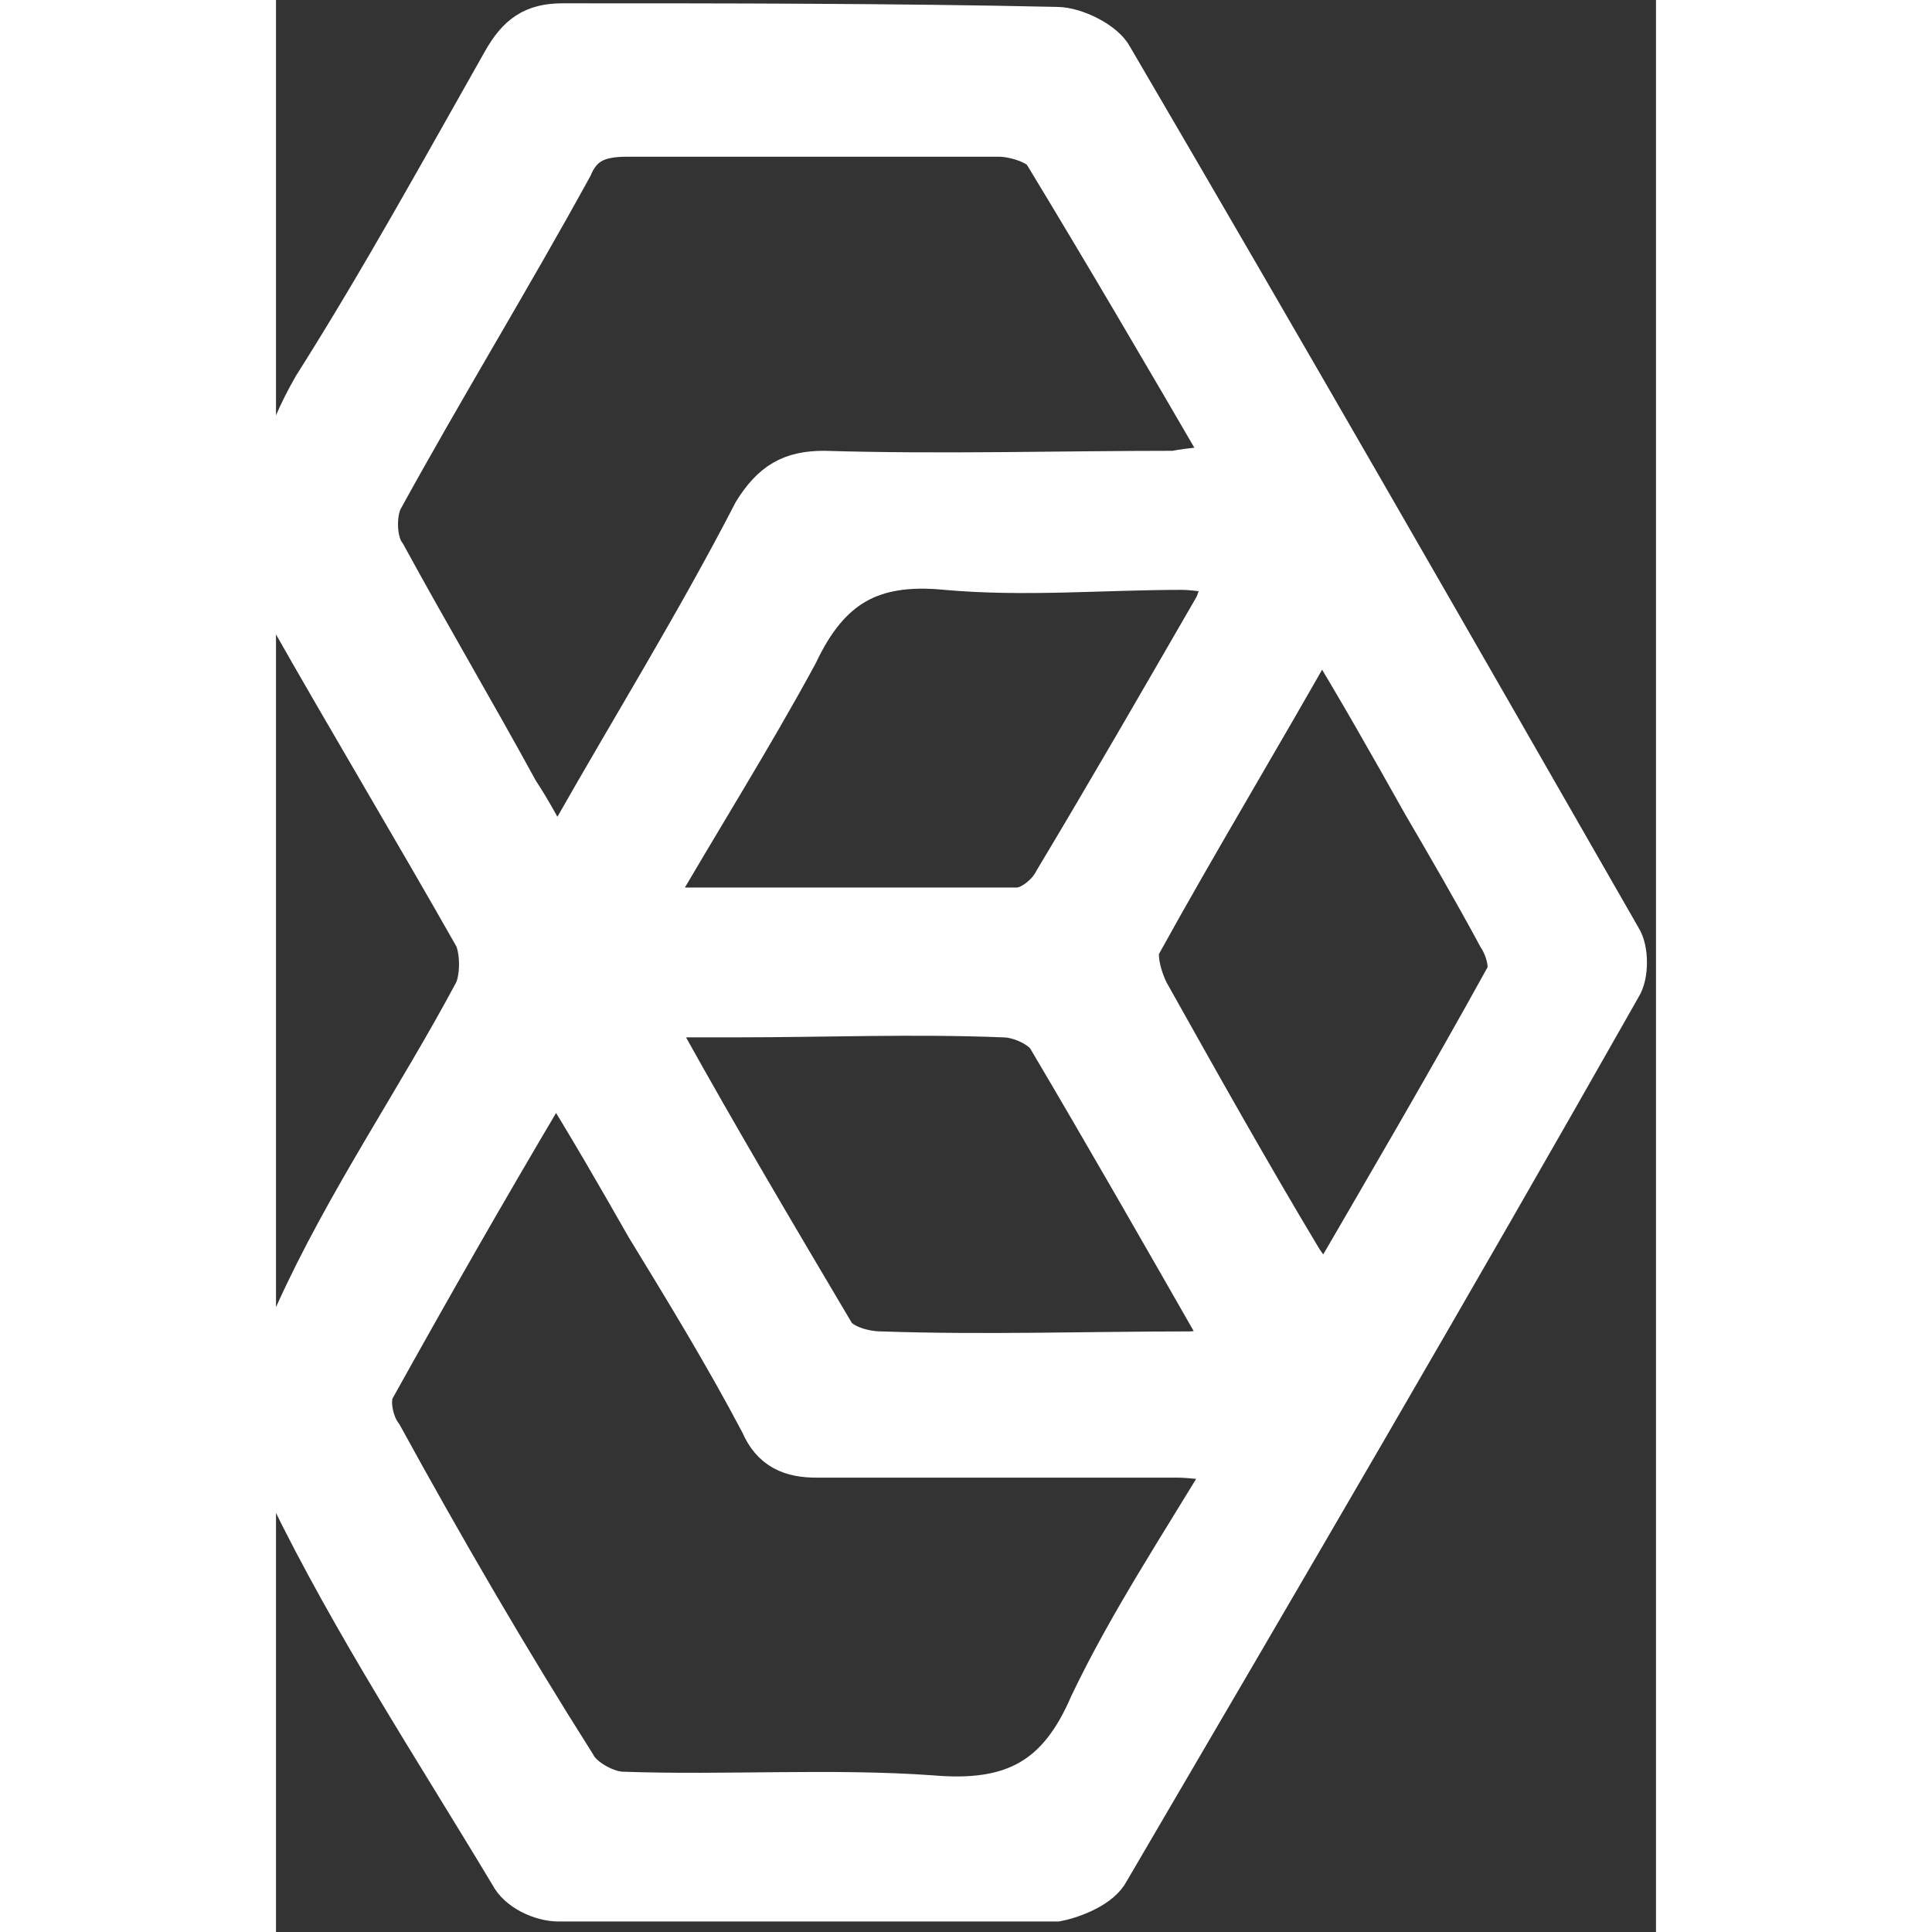 <svg width="20" height="20" viewBox="0 0 30 42" fill="none" xmlns="http://www.w3.org/2000/svg">
<rect x="0" y="0" width="30" height="42" fill="#333333" stroke="none"/>
<path d="M11.677 41.272C9.809 41.272 8.019 41.272 6.152 41.272C5.763 41.272 5.296 41.039 5.14 40.728C3.506 38.004 1.716 35.28 0.315 32.401C-0.152 31.389 -0.074 29.677 0.471 28.588C1.56 26.175 3.117 23.918 4.362 21.584C4.517 21.272 4.517 20.65 4.362 20.338C3.039 18.004 1.638 15.669 0.315 13.335C0.082 12.868 0.159 12.245 0.082 11.7C-0.074 10.533 0.237 9.521 0.86 8.432C2.338 6.097 3.661 3.685 4.984 1.35C5.296 0.805 5.607 0.572 6.23 0.572C9.809 0.572 13.389 0.572 16.969 0.65C17.358 0.65 17.98 0.961 18.136 1.272C21.872 7.654 25.529 14.035 29.187 20.416C29.342 20.65 29.342 21.195 29.187 21.428C25.529 27.887 21.794 34.269 18.058 40.65C17.903 40.961 17.358 41.195 16.969 41.272C15.257 41.272 13.467 41.272 11.677 41.272ZM20.86 31.7C20.315 31.7 19.926 31.623 19.615 31.623C16.969 31.623 14.401 31.623 11.755 31.623C11.21 31.623 10.821 31.467 10.588 30.922C9.809 29.444 8.953 28.043 8.097 26.642C7.475 25.552 6.852 24.463 6.074 23.218C5.918 23.529 5.84 23.685 5.763 23.763C4.517 25.864 3.272 28.043 2.105 30.144C1.949 30.377 2.027 30.922 2.261 31.233C3.584 33.646 4.984 36.058 6.463 38.393C6.619 38.704 7.163 39.016 7.552 39.016C9.809 39.093 12.066 38.938 14.245 39.093C16.035 39.249 17.047 38.704 17.747 37.07C18.603 35.28 19.693 33.646 20.86 31.7ZM20.782 10.144C19.381 7.732 18.058 5.475 16.735 3.296C16.58 3.062 16.035 2.907 15.724 2.907C13 2.907 10.276 2.907 7.63 2.907C7.008 2.907 6.619 3.062 6.385 3.607C5.062 6.019 3.584 8.432 2.261 10.844C2.105 11.156 2.105 11.778 2.338 12.089C3.272 13.802 4.284 15.514 5.218 17.226C5.529 17.693 5.763 18.16 6.074 18.704C6.23 18.471 6.385 18.315 6.463 18.16C7.786 15.825 9.187 13.568 10.432 11.156C10.821 10.533 11.21 10.3 11.911 10.3C14.479 10.377 17.047 10.3 19.537 10.3C19.926 10.222 20.237 10.222 20.782 10.144ZM8.019 19.794C10.899 19.794 13.467 19.794 16.113 19.794C16.424 19.794 16.813 19.483 16.969 19.171C18.136 17.226 19.303 15.202 20.471 13.179C20.549 12.945 20.626 12.79 20.782 12.401C20.315 12.401 20.004 12.323 19.693 12.323C17.98 12.323 16.268 12.479 14.556 12.323C12.922 12.167 11.988 12.712 11.288 14.191C10.276 16.058 9.187 17.77 8.019 19.794ZM20.626 29.366C20.626 29.21 20.626 29.055 20.549 28.977C19.303 26.798 18.058 24.619 16.813 22.517C16.657 22.284 16.191 22.051 15.802 22.051C13.856 21.973 11.911 22.051 10.043 22.051C9.498 22.051 8.875 22.051 8.253 22.051C8.331 22.362 8.331 22.517 8.409 22.673C9.576 24.774 10.821 26.875 12.066 28.977C12.222 29.288 12.767 29.444 13.156 29.444C15.412 29.521 17.669 29.444 19.848 29.444C20.082 29.444 20.315 29.366 20.626 29.366ZM22.728 13.568C21.327 16.058 20.004 18.237 18.759 20.494C18.603 20.728 18.759 21.272 18.914 21.584C20.004 23.529 21.093 25.475 22.261 27.42C22.416 27.654 22.572 27.809 22.805 28.198C24.206 25.786 25.529 23.529 26.774 21.272C26.93 21.039 26.774 20.572 26.619 20.338C26.074 19.327 25.529 18.393 24.984 17.459C24.284 16.214 23.584 14.969 22.728 13.568Z" fill="white" stroke="white"/>
</svg>
